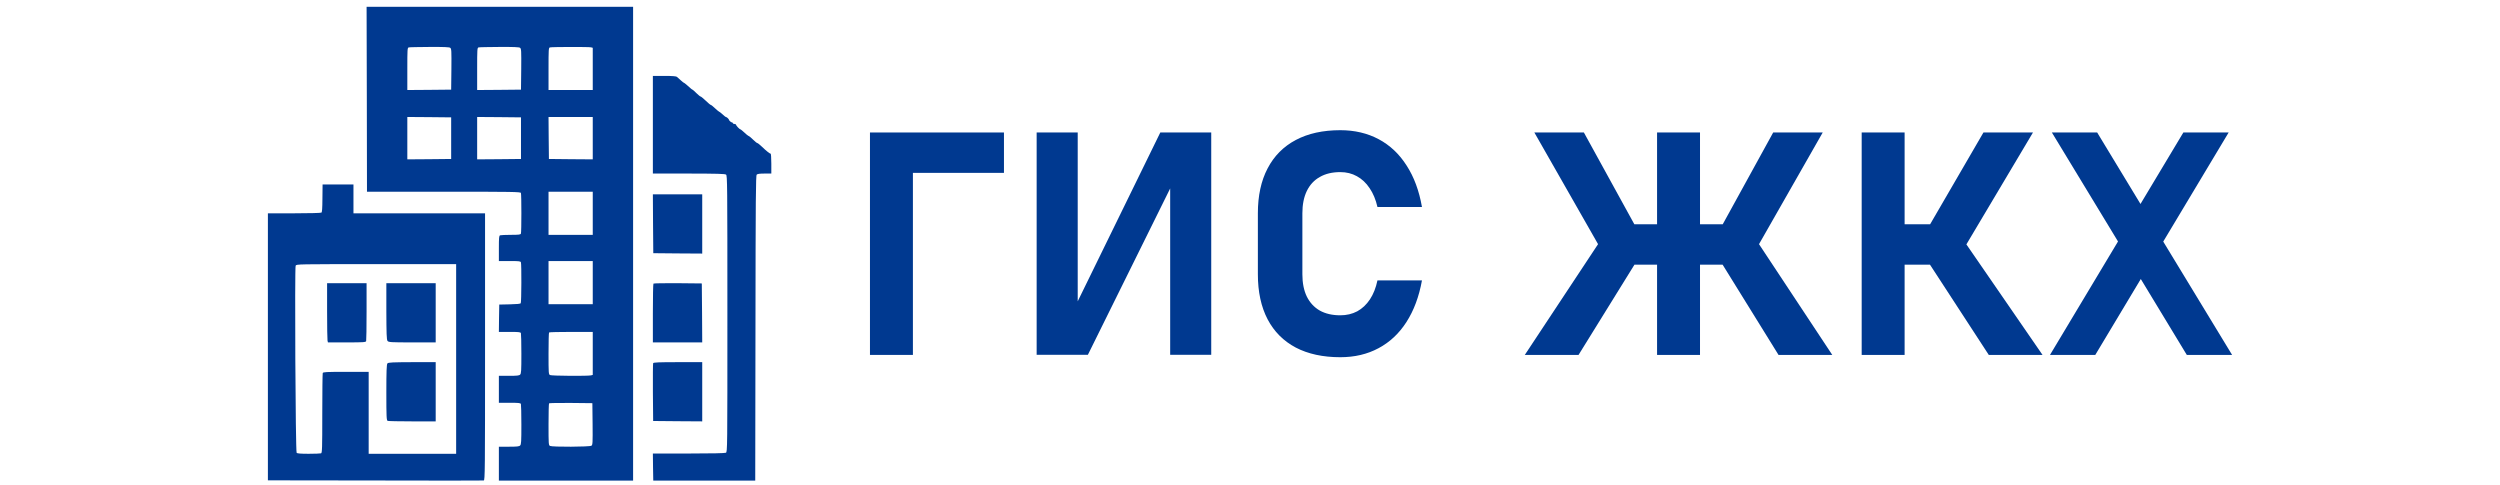 <svg width="356" height="69" viewBox="0 0 356 69" fill="none" xmlns="http://www.w3.org/2000/svg">
<path d="M52.236 14.135L52.258 27.299H63.185C73.04 27.299 74.112 27.321 74.178 27.475C74.266 27.694 74.266 33.047 74.178 33.267C74.123 33.41 73.891 33.442 72.753 33.442C72.001 33.442 71.316 33.475 71.217 33.508C71.062 33.563 71.04 33.837 71.04 35.373V37.172H72.576C73.868 37.172 74.123 37.194 74.178 37.348C74.277 37.6 74.255 43.019 74.156 43.173C74.1 43.272 73.603 43.316 72.587 43.338L71.095 43.37L71.062 45.312L71.04 47.265H72.576C73.868 47.265 74.123 47.287 74.178 47.44C74.211 47.539 74.244 48.867 74.244 50.391C74.244 52.772 74.222 53.2 74.067 53.342C73.935 53.485 73.614 53.518 72.465 53.518H71.04V55.438V57.358H72.576C73.868 57.358 74.123 57.38 74.178 57.533C74.211 57.632 74.244 58.959 74.244 60.484C74.244 62.865 74.222 63.292 74.067 63.435C73.935 63.578 73.614 63.611 72.465 63.611H71.04V66.024V68.438H80.597H90.153V34.704V0.97H71.184H52.203L52.236 14.135ZM64.113 6.807C64.29 6.938 64.301 7.223 64.279 9.856L64.246 12.764L61.13 12.796L58.003 12.818V9.812C58.003 7.037 58.014 6.796 58.202 6.752C58.302 6.719 59.639 6.697 61.163 6.686C63.218 6.675 63.98 6.708 64.113 6.807ZM74.056 6.807C74.233 6.938 74.244 7.223 74.222 9.856L74.189 12.764L71.073 12.796L67.947 12.818V9.812C67.947 7.037 67.958 6.796 68.145 6.752C68.245 6.719 69.582 6.697 71.106 6.686C73.161 6.675 73.924 6.708 74.056 6.807ZM84.165 6.741L84.408 6.807V9.812V12.818H81.26H78.111V9.812C78.111 7.037 78.122 6.796 78.31 6.752C78.597 6.675 83.878 6.664 84.165 6.741ZM64.246 19.675V22.637L61.13 22.67L58.003 22.692V19.675V16.658L61.13 16.68L64.246 16.713V19.675ZM74.189 19.675V22.637L71.073 22.67L67.947 22.692V19.675V16.658L71.073 16.68L74.189 16.713V19.675ZM84.408 19.675V22.692L81.293 22.67L78.166 22.637L78.133 19.642L78.111 16.658H81.26H84.408V19.675ZM84.408 30.371V33.442H81.26H78.111V30.371V27.299H81.26H84.408V30.371ZM84.408 40.244V43.316H81.26H78.111V40.244V37.172H81.26H84.408V40.244ZM84.408 50.326V53.386L84.165 53.452C83.723 53.562 78.553 53.529 78.321 53.408C78.122 53.299 78.111 53.145 78.111 50.348C78.111 48.735 78.144 47.375 78.188 47.342C78.221 47.298 79.647 47.265 81.337 47.265H84.408V50.326ZM84.386 60.374C84.408 63.062 84.397 63.347 84.221 63.468C83.978 63.644 78.652 63.665 78.321 63.501C78.122 63.391 78.111 63.238 78.111 60.44C78.111 58.828 78.144 57.467 78.188 57.434C78.232 57.391 79.636 57.368 81.304 57.38L84.353 57.412L84.386 60.374Z" fill="#003990"/>
<path d="M92.969 17.762V24.714H98.085C102.151 24.725 103.234 24.747 103.39 24.866C103.569 24.996 103.58 26.072 103.58 44.68C103.58 64.027 103.58 64.353 103.368 64.472C103.223 64.538 101.357 64.581 98.051 64.581H92.969L92.991 66.504L93.025 68.438H100.285H107.546L107.579 46.733C107.602 28.103 107.624 24.996 107.758 24.866C107.87 24.758 108.194 24.714 108.875 24.714H109.836V23.302C109.836 22.52 109.791 21.89 109.746 21.89C109.623 21.89 109.098 21.477 108.484 20.879C108.194 20.597 107.903 20.369 107.836 20.369C107.78 20.369 107.501 20.152 107.233 19.88C106.954 19.608 106.697 19.391 106.663 19.391C106.585 19.391 106.138 19.033 105.747 18.652C105.602 18.522 105.457 18.413 105.423 18.413C105.312 18.413 104.809 17.881 104.809 17.762C104.809 17.707 104.708 17.653 104.586 17.653C104.463 17.653 104.362 17.599 104.362 17.544C104.362 17.479 104.306 17.436 104.239 17.436C104.116 17.436 103.804 17.164 103.804 17.056C103.804 16.969 103.502 16.675 103.413 16.675C103.335 16.675 103.145 16.523 102.743 16.154C102.597 16.024 102.452 15.915 102.419 15.915C102.385 15.915 102.117 15.698 101.827 15.426C101.547 15.155 101.268 14.937 101.212 14.937C101.156 14.937 100.832 14.666 100.497 14.34C100.151 14.014 99.827 13.742 99.76 13.742C99.704 13.742 99.436 13.525 99.157 13.254C98.889 12.982 98.643 12.765 98.61 12.765C98.554 12.765 98.409 12.645 97.716 12.026C97.571 11.896 97.414 11.787 97.381 11.787C97.347 11.787 97.146 11.624 96.934 11.429C96.722 11.244 96.476 11.016 96.387 10.94C96.264 10.853 95.728 10.809 94.588 10.809H92.969V17.762Z" fill="#003990"/>
<path d="M45.914 28.237C45.903 29.706 45.871 30.213 45.763 30.278C45.687 30.332 43.943 30.375 41.885 30.375H38.148V49.388V68.4L53.431 68.421C61.836 68.443 68.789 68.443 68.887 68.421C69.06 68.389 69.071 67.082 69.071 49.377V30.375H59.702H50.333V28.323V26.271H48.135H45.936L45.914 28.237ZM64.955 51.116V64.619H58.727H52.499V58.786V52.952H49.261C46.413 52.952 46.012 52.974 45.958 53.125C45.925 53.222 45.893 55.815 45.893 58.894C45.893 63.895 45.871 64.5 45.719 64.554C45.622 64.587 44.831 64.619 43.943 64.619C42.795 64.619 42.318 64.576 42.242 64.478C42.08 64.284 41.95 38.11 42.102 37.829C42.221 37.613 42.383 37.613 53.583 37.613H64.955V51.116Z" fill="#003990"/>
<path d="M46.578 44.272C46.578 46.45 46.608 48.348 46.637 48.488L46.697 48.758H49.389C51.757 48.758 52.092 48.734 52.141 48.57C52.171 48.465 52.2 46.568 52.2 44.354V40.324H49.389H46.578V44.272Z" fill="#003990"/>
<path d="M55.016 44.33C55.028 47.481 55.052 48.395 55.185 48.547C55.331 48.734 55.646 48.758 58.699 48.758H62.043V44.541V40.324H58.529H55.016V44.33Z" fill="#003990"/>
<path d="M55.173 51.746C55.052 51.875 55.016 52.871 55.016 55.893C55.016 59.407 55.04 59.875 55.209 59.934C55.319 59.969 56.894 60.004 58.723 60.004H62.043V55.787V51.571H58.687C55.937 51.582 55.294 51.606 55.173 51.746Z" fill="#003990"/>
<path d="M92.993 31.859L93.028 36.054L96.518 36.087L99.997 36.109V31.893V27.676H96.483H92.969L92.993 31.859Z" fill="#003990"/>
<path d="M93.052 40.385C93.004 40.419 92.969 42.326 92.969 44.611V48.758H96.483H99.997L99.973 44.554L99.937 40.362L96.53 40.327C94.66 40.316 93.1 40.339 93.052 40.385Z" fill="#003990"/>
<path d="M93.009 51.717C92.973 51.784 92.961 53.673 92.973 55.9L93.009 59.948L96.509 59.981L99.997 60.004V55.787V51.571H96.533C93.857 51.571 93.045 51.604 93.009 51.717Z" fill="#003990"/>
<path d="M123.883 18.866H129.998V50.54H123.883V18.866ZM126.092 18.866H142.964V24.617H126.092V18.866Z" fill="#003990"/>
<path d="M166.633 50.519V25.183L167.168 25.75L154.916 50.519H147.619V18.866H153.466V44.571L152.93 44.005L165.227 18.866H172.48V50.519H166.633Z" fill="#003990"/>
<path d="M190.86 50.867C188.39 50.867 186.277 50.41 184.522 49.495C182.766 48.565 181.427 47.222 180.505 45.465C179.582 43.693 179.121 41.558 179.121 39.06V30.368C179.121 27.87 179.582 25.742 180.505 23.985C181.427 22.213 182.766 20.863 184.522 19.933C186.277 19.004 188.39 18.539 190.86 18.539C192.898 18.539 194.721 18.968 196.327 19.824C197.934 20.681 199.258 21.93 200.3 23.571C201.356 25.198 202.085 27.166 202.487 29.475H196.149C195.911 28.429 195.539 27.536 195.033 26.795C194.542 26.055 193.939 25.488 193.225 25.096C192.526 24.704 191.738 24.508 190.86 24.508C189.714 24.508 188.74 24.74 187.936 25.205C187.133 25.655 186.515 26.323 186.084 27.209C185.667 28.081 185.459 29.134 185.459 30.368V39.06C185.459 40.294 185.667 41.347 186.084 42.219C186.515 43.09 187.133 43.758 187.936 44.223C188.74 44.673 189.714 44.898 190.86 44.898C191.752 44.898 192.556 44.709 193.27 44.332C193.984 43.94 194.587 43.373 195.078 42.633C195.569 41.892 195.926 40.992 196.149 39.931H202.487C202.07 42.24 201.334 44.215 200.277 45.857C199.236 47.483 197.912 48.725 196.305 49.582C194.713 50.439 192.898 50.867 190.86 50.867Z" fill="#003990"/>
<path d="M244.647 33.156L252.503 18.866H259.555L249.178 37.056L244.647 33.156ZM244.625 36.598L250.182 34.311L260.916 50.54H253.262L244.625 36.598ZM227.865 34.311L233.422 36.598L224.785 50.54H217.131L227.865 34.311ZM218.492 18.866H225.544L233.4 33.156L228.869 37.056L218.492 18.866ZM228.289 31.936H249.758V37.688H228.289V31.936ZM235.966 18.866H242.081V50.54H235.966V18.866Z" fill="#003990"/>
<path d="M274.141 33.156L282.443 18.866H289.495L278.671 37.056L274.141 33.156ZM274.119 36.598L279.676 34.311L290.856 50.54H283.202L274.119 36.598ZM265.103 18.866H271.217V50.54H265.103V18.866ZM267.758 31.936H279.252V37.688H267.758V31.936Z" fill="#003990"/>
<path d="M303.545 37.579L302.921 36.555L292.186 18.866H298.636L305.911 30.869L306.759 32.285L317.851 50.54H311.401L303.545 37.579ZM310.91 18.866H317.36L298.368 50.54H291.918L310.91 18.866Z" fill="#003990"/>
</svg>
